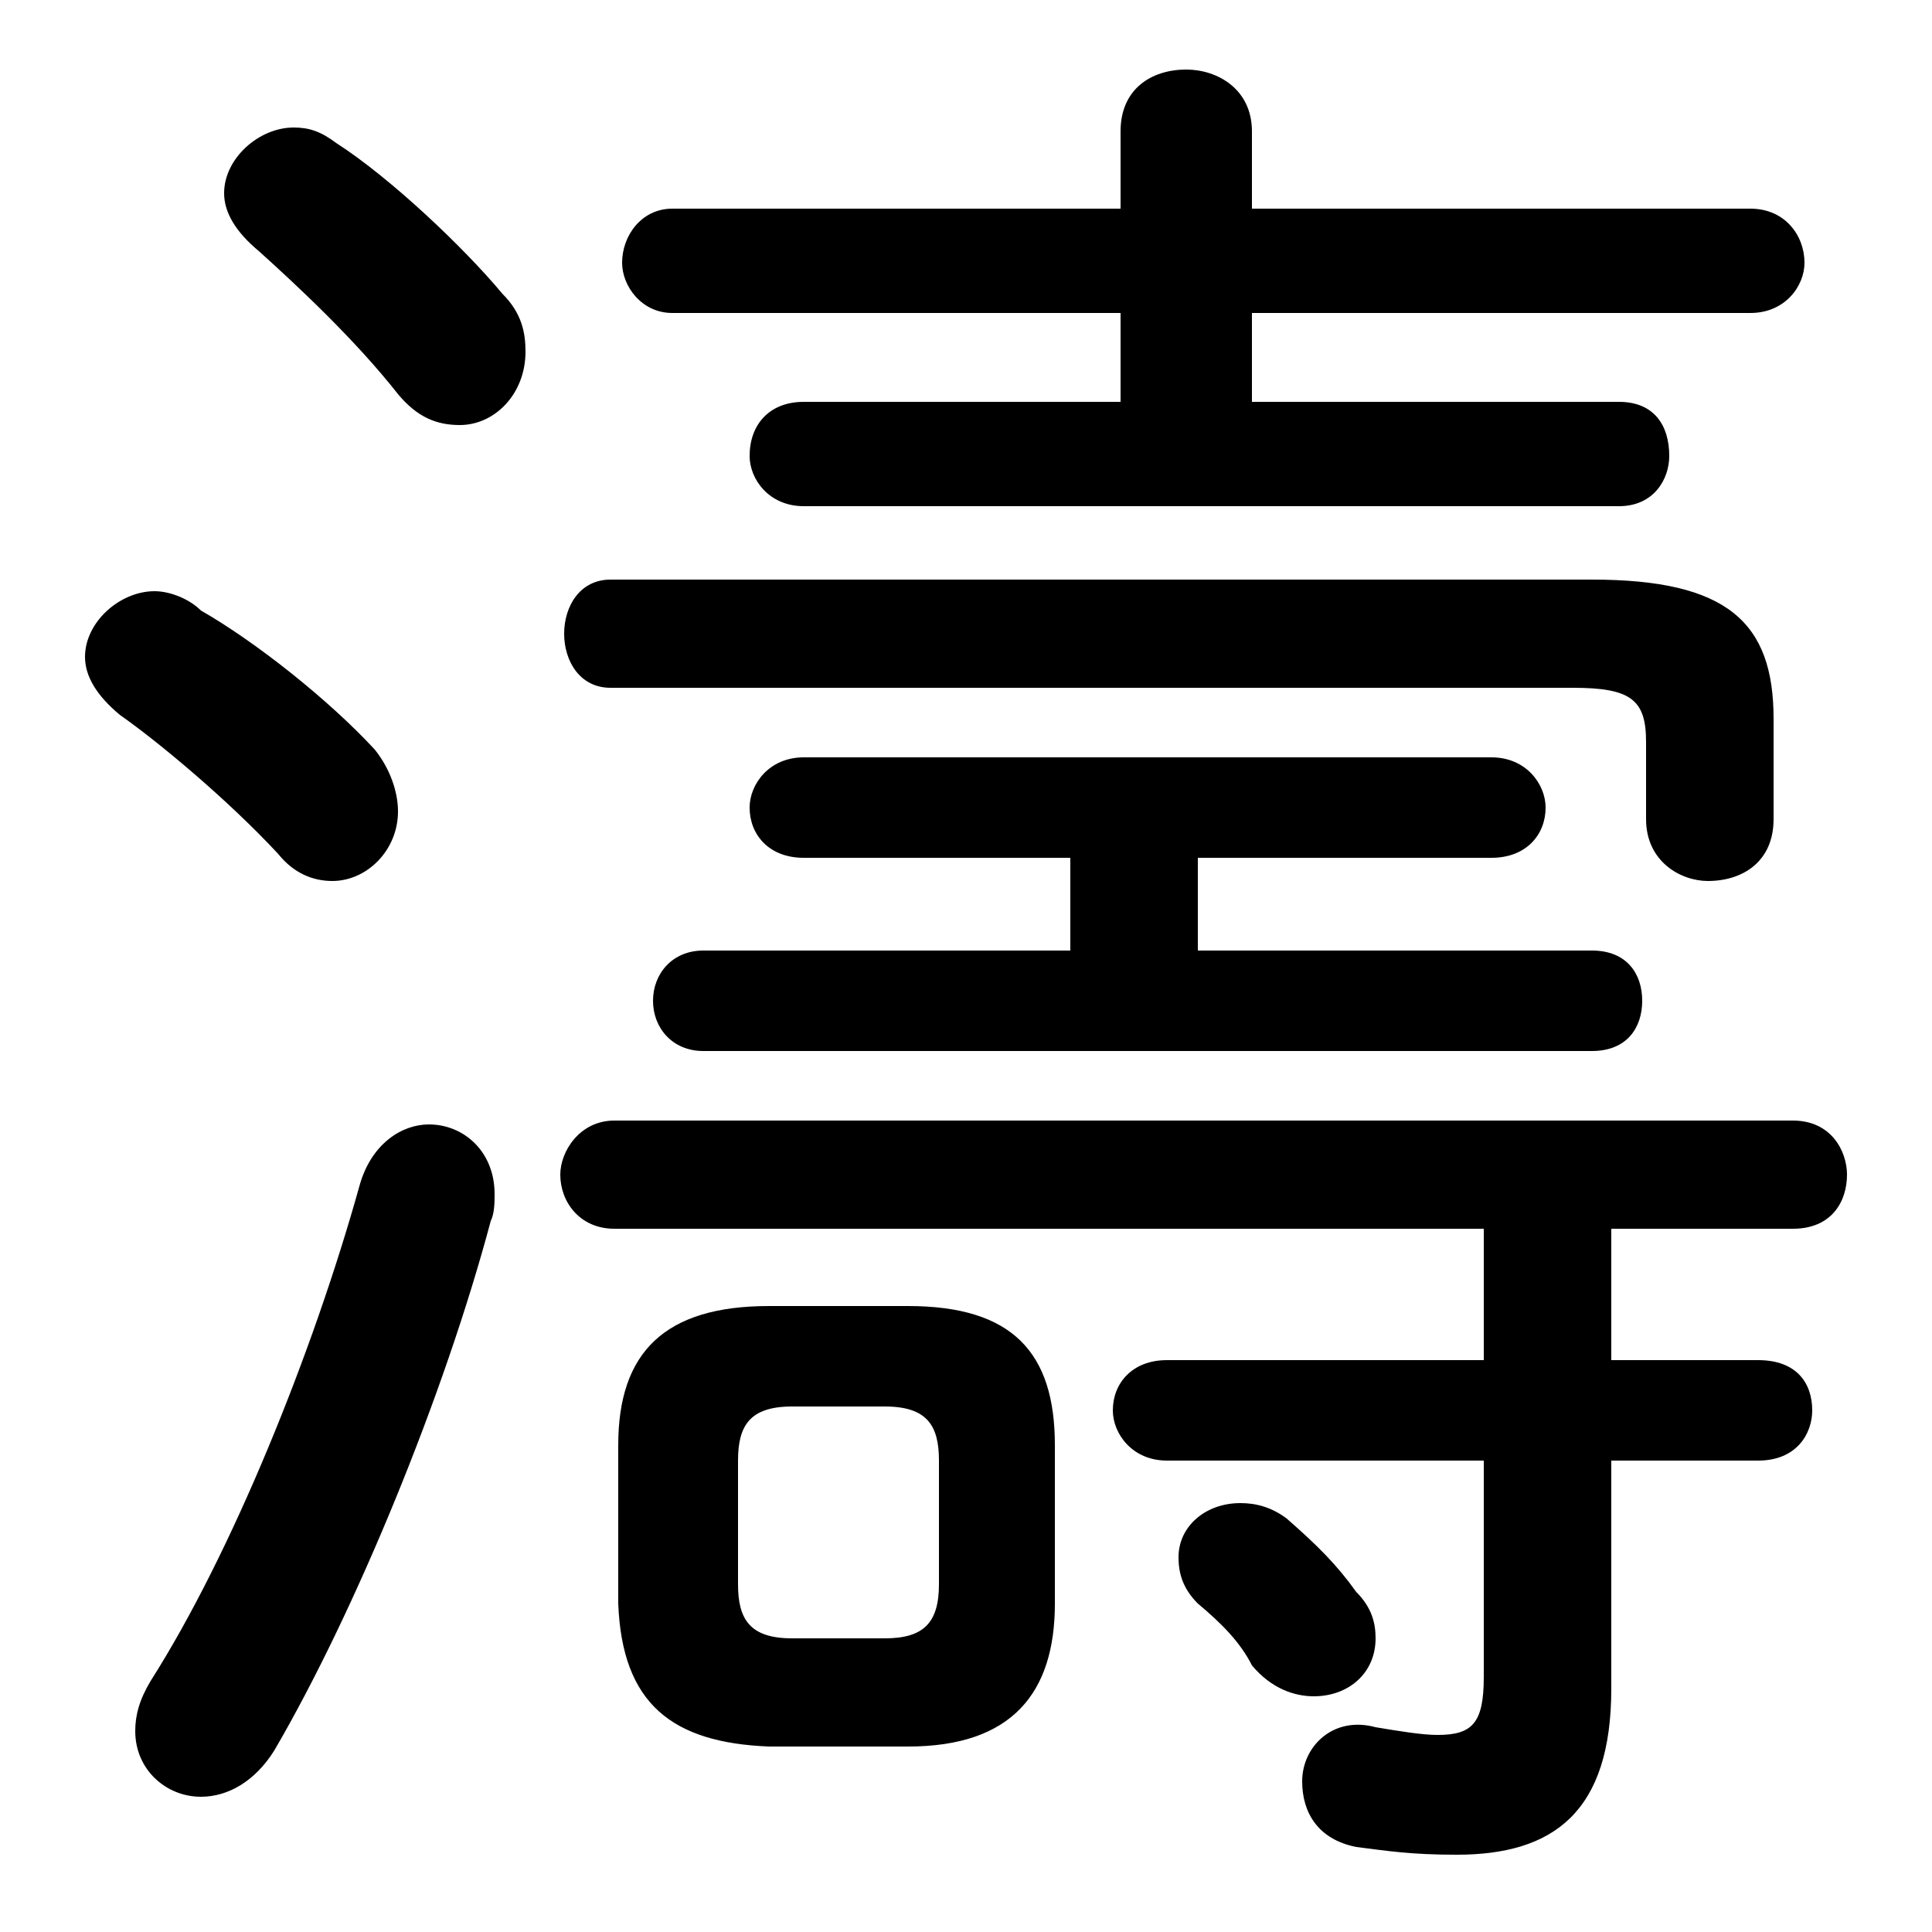 <svg xmlns="http://www.w3.org/2000/svg" viewBox="0 -44.0 50.0 50.0">
    <rect x="0" y="-44.0" width="50.0" height="50.0" fill="#808080" stroke="none"/>
    <g transform="scale(1, -1)">
        <!-- ボディの枠 -->
        <rect x="0" y="-6.0" width="50.0" height="50.0"
            stroke="white" fill="white"/>
        <!-- グリフ座標系の原点 -->
        <circle cx="0" cy="0" r="5" fill="white"/>
        <!-- グリフのアウトライン -->
        <g style="fill:black;stroke:#000000;stroke-width:0;stroke-linecap:round;stroke-linejoin:round;">
        <path d="M 23.5 -1.2 C 26.2 -1.2 27.3 0.2 27.3 2.5 L 27.3 6.6 C 27.3 9.0 26.2 10.2 23.5 10.2 L 19.9 10.2 C 17.2 10.2 16.0 9.0 16.0 6.6 L 16.0 2.5 C 16.1 -0.1 17.4 -1.1 19.9 -1.2 Z M 20.5 1.6 C 19.4 1.6 19.1 2.1 19.1 3.0 L 19.1 6.2 C 19.1 7.1 19.4 7.6 20.5 7.6 L 22.9 7.6 C 24.0 7.6 24.3 7.1 24.3 6.2 L 24.3 3.0 C 24.3 2.0 23.9 1.6 22.9 1.6 Z M 32.4 33.6 L 32.4 35.9 L 45.3 35.9 C 46.2 35.9 46.7 36.6 46.7 37.2 C 46.7 37.9 46.2 38.6 45.3 38.6 L 32.4 38.6 L 32.4 40.6 C 32.4 41.7 31.5 42.2 30.7 42.2 C 29.8 42.2 29.0 41.7 29.0 40.6 L 29.0 38.6 L 17.4 38.6 C 16.6 38.6 16.1 37.9 16.1 37.2 C 16.1 36.6 16.6 35.9 17.4 35.9 L 29.0 35.9 L 29.0 33.6 L 20.8 33.6 C 19.9 33.6 19.4 33.0 19.4 32.2 C 19.4 31.6 19.9 30.9 20.8 30.9 L 41.9 30.9 C 42.8 30.9 43.2 31.6 43.2 32.2 C 43.2 33.0 42.8 33.6 41.9 33.6 Z M 31.0 19.4 L 31.0 21.8 L 38.6 21.8 C 39.5 21.8 40.0 22.4 40.0 23.1 C 40.0 23.7 39.5 24.4 38.6 24.4 L 20.8 24.4 C 19.9 24.4 19.4 23.7 19.4 23.1 C 19.4 22.4 19.9 21.8 20.8 21.8 L 27.7 21.8 L 27.7 19.4 L 18.2 19.4 C 17.4 19.4 16.9 18.8 16.9 18.1 C 16.9 17.4 17.4 16.8 18.2 16.8 L 41.2 16.8 C 42.1 16.8 42.5 17.4 42.5 18.1 C 42.5 18.8 42.1 19.4 41.2 19.4 Z M 38.4 12.2 L 38.4 8.8 L 30.2 8.8 C 29.3 8.8 28.8 8.2 28.8 7.5 C 28.8 6.9 29.3 6.2 30.2 6.2 L 38.4 6.2 L 38.4 0.6 C 38.4 -0.6 38.1 -0.9 37.2 -0.9 C 36.8 -0.9 36.2 -0.8 35.6 -0.7 C 34.5 -0.4 33.7 -1.2 33.7 -2.1 C 33.7 -2.9 34.1 -3.6 35.1 -3.8 C 35.9 -3.9 36.5 -4.0 37.7 -4.0 C 40.2 -4.0 41.7 -2.9 41.7 0.3 L 41.7 6.2 L 45.5 6.2 C 46.5 6.2 46.9 6.9 46.9 7.5 C 46.9 8.2 46.5 8.8 45.5 8.8 L 41.7 8.8 L 41.7 12.2 L 46.4 12.2 C 47.4 12.2 47.8 12.9 47.8 13.6 C 47.8 14.2 47.4 15.0 46.4 15.0 L 15.9 15.0 C 15.0 15.0 14.5 14.2 14.5 13.6 C 14.5 12.9 15.0 12.2 15.9 12.2 Z M 8.7 40.3 C 8.3 40.6 8.0 40.7 7.6 40.7 C 6.7 40.7 5.8 39.9 5.8 39.0 C 5.8 38.5 6.1 38.0 6.7 37.5 C 7.7 36.6 9.2 35.2 10.3 33.8 C 10.8 33.2 11.3 33.0 11.9 33.0 C 12.8 33.0 13.6 33.8 13.6 34.9 C 13.6 35.4 13.5 35.9 13.0 36.4 C 12.0 37.6 10.1 39.4 8.7 40.3 Z M 9.3 13.3 C 8.1 9.0 6.0 3.8 3.9 0.5 C 3.6 0.0 3.5 -0.4 3.5 -0.8 C 3.5 -1.8 4.3 -2.5 5.2 -2.5 C 5.9 -2.5 6.6 -2.1 7.1 -1.3 C 9.2 2.3 11.5 7.9 12.7 12.4 C 12.8 12.6 12.8 12.9 12.8 13.1 C 12.8 14.2 12.0 14.9 11.1 14.9 C 10.4 14.9 9.6 14.4 9.3 13.3 Z M 5.2 28.2 C 4.9 28.5 4.4 28.7 4.0 28.7 C 3.1 28.7 2.2 27.9 2.2 27.0 C 2.2 26.5 2.5 26.0 3.1 25.5 C 4.1 24.8 5.9 23.3 7.2 21.9 C 7.6 21.4 8.1 21.2 8.6 21.2 C 9.5 21.2 10.3 22.0 10.3 23.0 C 10.3 23.5 10.1 24.1 9.7 24.6 C 8.5 25.9 6.6 27.4 5.2 28.2 Z M 33.3 4.7 C 32.9 5.0 32.5 5.1 32.1 5.1 C 31.2 5.1 30.5 4.5 30.5 3.7 C 30.5 3.3 30.6 2.9 31.0 2.5 C 31.6 2.0 32.1 1.5 32.4 0.9 C 32.9 0.3 33.5 0.1 34.0 0.1 C 34.9 0.1 35.6 0.7 35.6 1.6 C 35.6 2.0 35.5 2.4 35.1 2.8 C 34.6 3.5 34.1 4.0 33.3 4.7 Z M 15.8 29.0 C 15.0 29.0 14.6 28.3 14.6 27.6 C 14.6 26.9 15.0 26.2 15.8 26.2 L 40.7 26.2 C 42.2 26.2 42.6 25.9 42.6 24.8 L 42.6 22.8 C 42.6 21.7 43.5 21.2 44.2 21.2 C 45.1 21.2 45.9 21.7 45.9 22.8 L 45.9 25.4 C 45.9 27.9 44.7 29.0 41.2 29.0 Z"/>
    </g>
    </g>
</svg>
